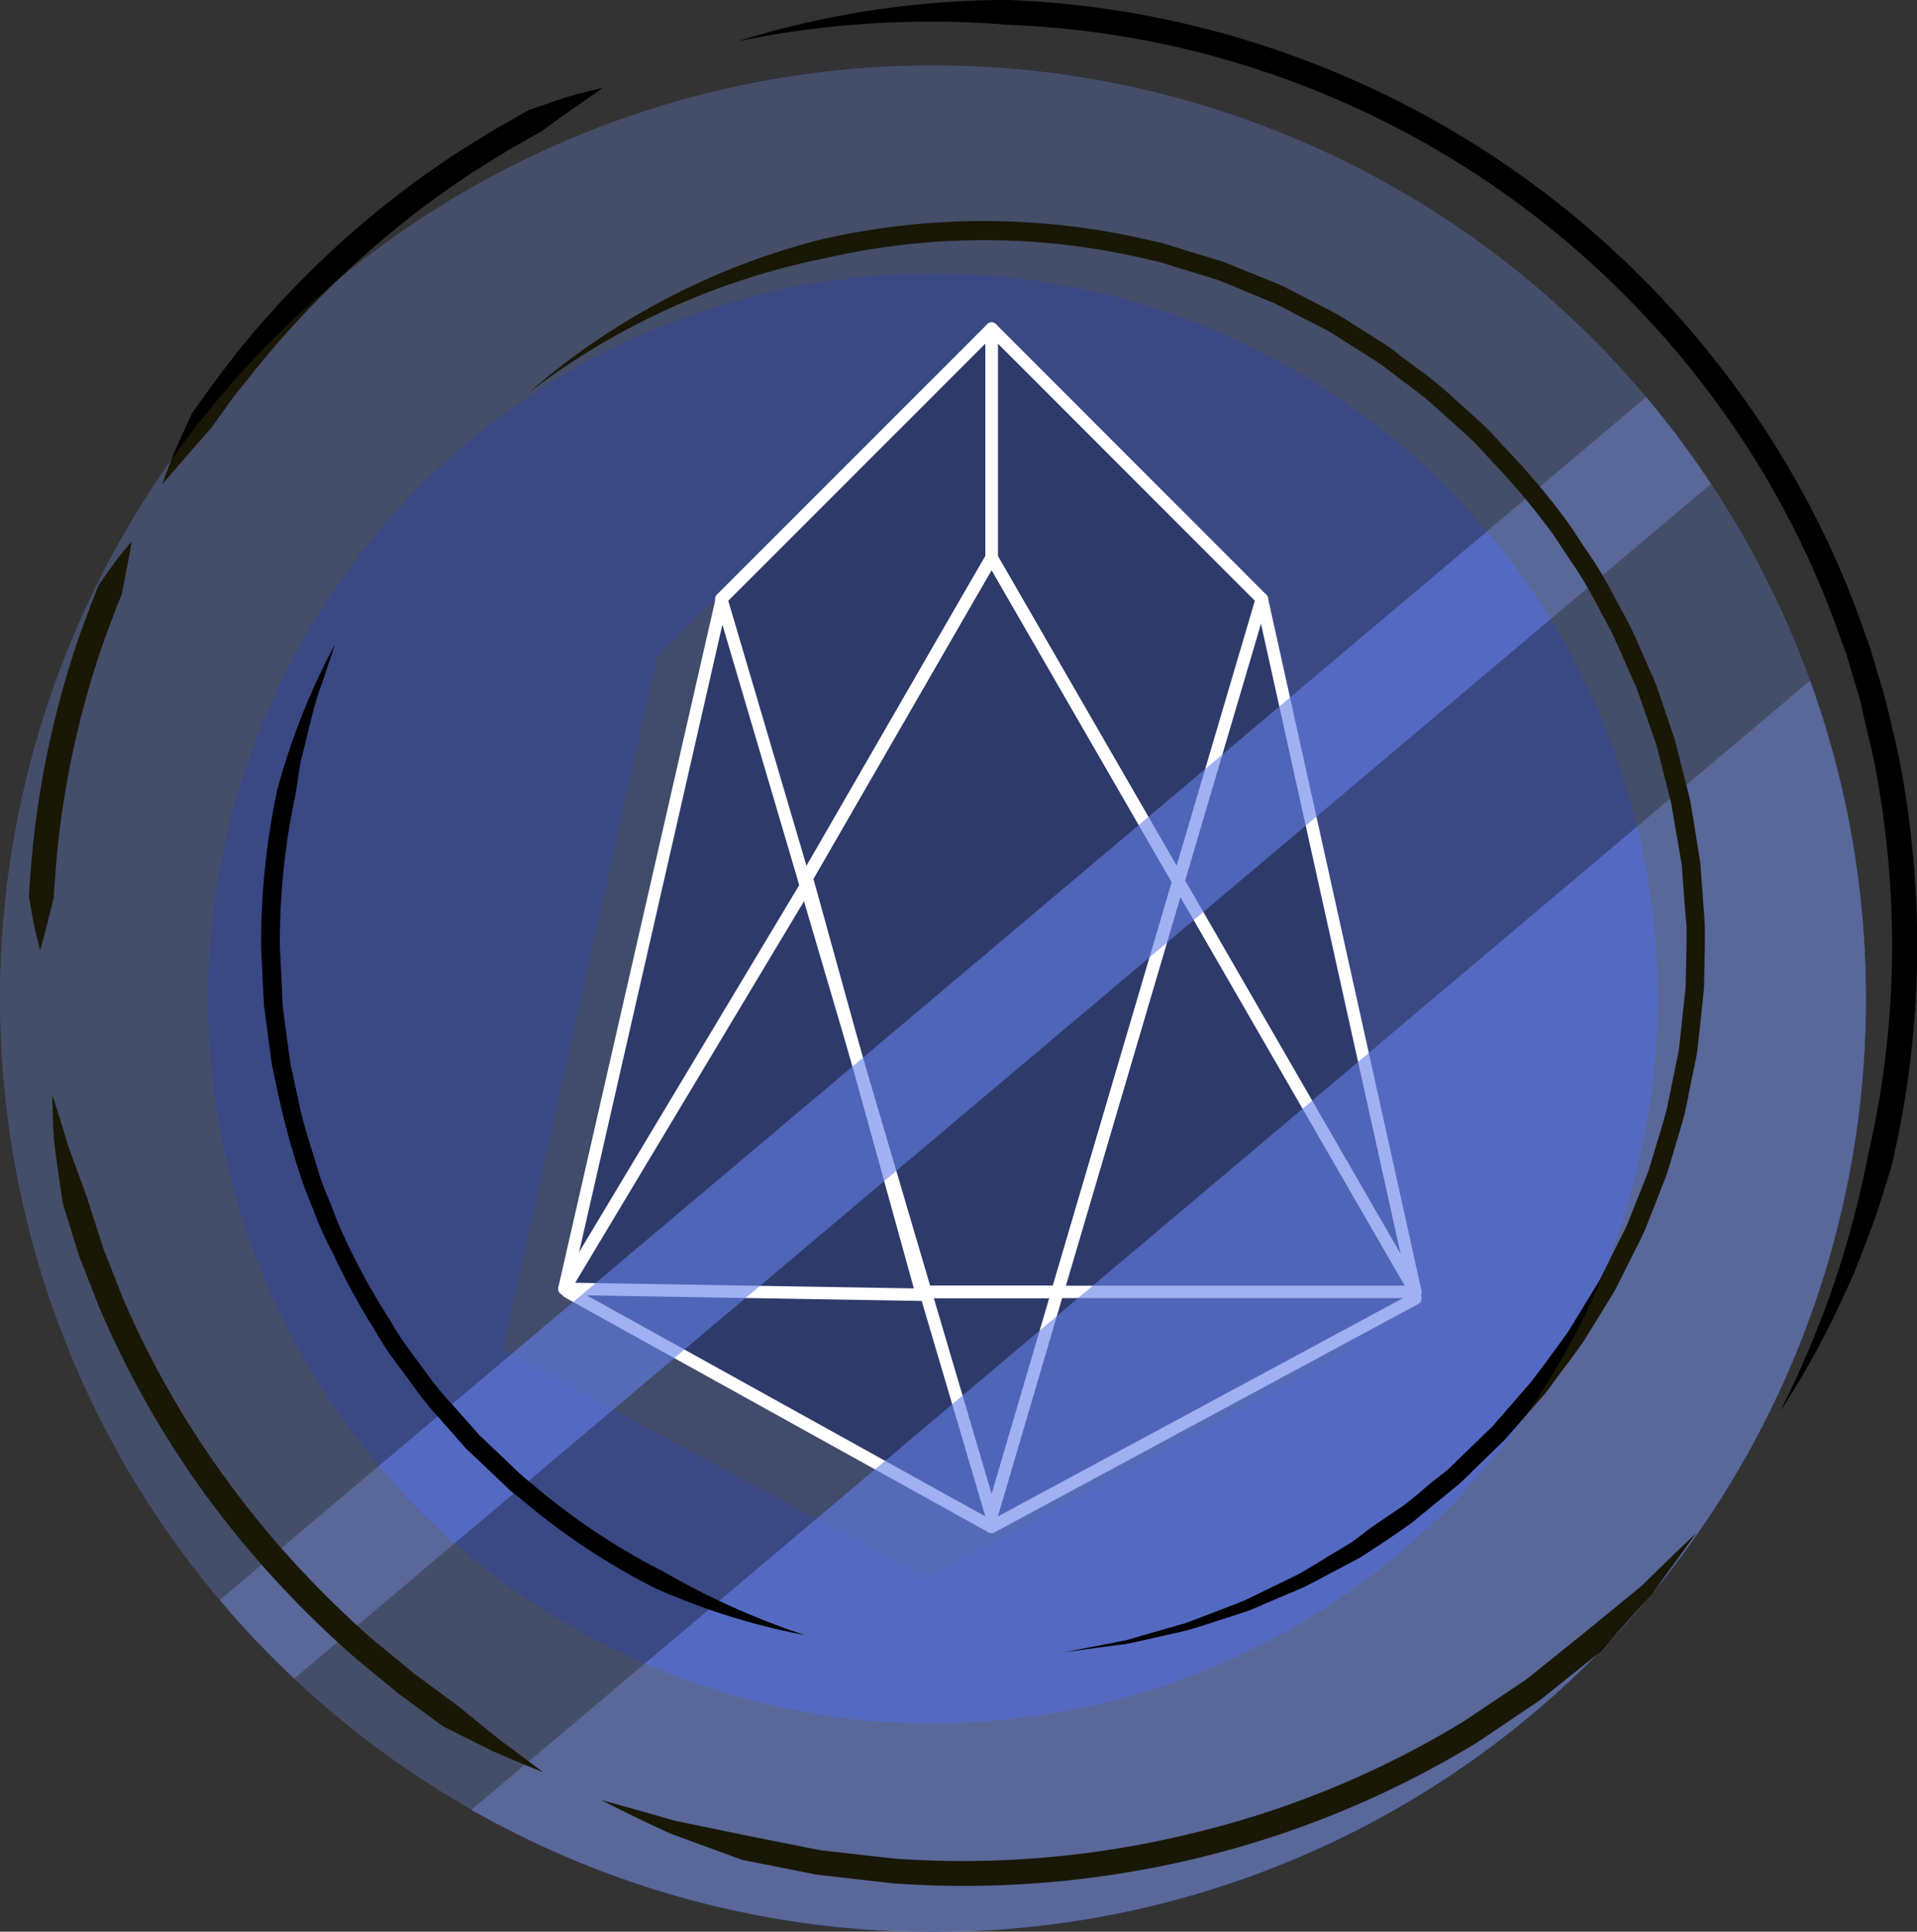 <svg xmlns="http://www.w3.org/2000/svg" viewBox="0 0 154.52 155.67"><rect x="0" y="0" width="154.52" height="155.67" fill="#333333" stroke="none"/><defs><style>.clsEos-1{fill:#4c60b0;}.clsEos-2,.clsEos-4{fill:#2e3a6a;}.clsEos-2,.clsEos-6{opacity:0.61;}.clsEos-3{fill:#414b6a;}.clsEos-5{fill:none;stroke:#fff;stroke-linecap:round;stroke-linejoin:round;}.clsEos-6{fill:#6580eb;}.clsEos-7{fill:#6b6318;opacity:0.24;}</style></defs><title>eos</title><g id="Layer_2" data-name="Layer 2"><g id="eos"><circle class="clsEos-1" cx="75.2" cy="80.47" r="75.19"/><circle class="clsEos-2" cx="75.2" cy="80.47" r="75.19"/><polygon class="clsEos-3" points="69.38 108.78 40.55 108.78 57.63 79.2 59.64 75.72 63.81 89.88 69.38 108.78"/><polygon class="clsEos-3" points="80.03 108.78 74.71 126.82 69.38 108.78 80.03 108.78"/><polygon class="clsEos-3" points="108.87 108.78 80.03 108.78 85.6 89.88 89.78 75.71 91.79 79.2 108.87 108.78"/><polygon class="clsEos-3" points="89.78 75.71 85.6 89.88 80.03 108.78 69.38 108.78 63.81 89.88 59.64 75.72 72.78 52.95 74.71 49.61 76.63 52.95 89.78 75.71"/><polygon class="clsEos-3" points="108.87 108.78 91.79 79.2 89.78 75.71 96.49 52.95 108.87 108.78"/><polygon class="clsEos-3" points="108.87 108.78 74.71 127.23 40.55 108.78 69.38 108.78 74.71 126.82 80.03 108.78 108.87 108.78"/><polygon class="clsEos-4" points="114.09 104.11 79.93 122.56 45.77 104.11 74.6 104.11 79.93 122.15 85.25 104.11 114.09 104.11"/><polygon class="clsEos-3" points="59.64 75.72 57.63 79.2 40.55 108.78 52.95 53.02 59.64 75.72"/><polygon class="clsEos-4" points="114.09 104.11 97.01 74.53 95 71.04 101.71 48.28 114.09 104.11"/><polygon class="clsEos-3" points="74.71 31.15 74.71 49.61 72.78 52.95 59.64 75.72 52.95 53.02 52.93 52.95 74.71 31.15"/><polygon class="clsEos-4" points="64.86 71.05 62.85 74.53 45.77 104.11 58.17 48.35 64.86 71.05"/><polygon class="clsEos-3" points="96.49 52.95 89.78 75.71 76.63 52.95 74.71 49.61 74.71 31.15 96.49 52.95"/><polygon class="clsEos-4" points="74.6 104.11 45.77 104.11 62.85 74.53 64.86 71.05 69.03 85.21 74.6 104.11"/><polygon class="clsEos-4" points="114.09 104.11 85.25 104.11 90.82 85.21 95 71.04 97.01 74.53 114.09 104.11"/><polygon class="clsEos-4" points="85.25 104.11 79.93 122.15 74.6 104.11 85.25 104.11"/><polygon class="clsEos-4" points="95 71.04 90.82 85.21 85.25 104.11 74.6 104.11 69.03 85.21 64.86 71.05 78 48.28 79.93 44.94 81.85 48.28 95 71.04"/><polygon class="clsEos-4" points="79.93 26.48 79.93 44.94 78 48.28 64.86 71.05 58.17 48.35 58.15 48.28 79.93 26.48"/><polygon class="clsEos-4" points="101.71 48.28 95 71.04 81.85 48.28 79.93 44.94 79.93 26.48 101.71 48.28"/><polygon class="clsEos-5" points="69.07 85.36 74.32 104.34 45.49 103.86 63.06 74.57 65.13 71.12 69.07 85.36"/><polygon class="clsEos-5" points="114.09 104.11 85.24 104.11 90.81 85.21 94.99 71.03 97.01 74.52 114.09 104.11"/><polygon class="clsEos-5" points="94.99 71.03 90.81 85.21 85.24 104.11 74.6 104.11 69.03 85.21 64.86 71.04 78 48.27 79.93 44.94 81.85 48.27 94.99 71.03"/><polygon class="clsEos-5" points="85.24 104.11 79.93 122.15 74.6 104.11 85.24 104.11"/><line class="clsEos-5" x1="114.09" y1="104.11" x2="101.71" y2="48.27"/><line class="clsEos-5" x1="58.17" y1="48.35" x2="45.49" y2="103.86"/><line class="clsEos-5" x1="114.09" y1="104.64" x2="79.92" y2="123.05"/><line class="clsEos-5" x1="45.76" y1="104.11" x2="79.92" y2="123.05"/><polygon class="clsEos-5" points="101.71 48.27 94.99 71.03 81.85 48.27 79.93 44.94 79.93 26.48 101.71 48.27"/><polygon class="clsEos-5" points="79.93 26.48 79.93 44.94 78 48.27 64.86 71.04 58.14 48.27 79.93 26.48"/><path class="clsEos-6" d="M123.68,138A75.23,75.23,0,0,1,38,145.85l107.9-91A75.23,75.23,0,0,1,123.68,138Z"/><path class="clsEos-6" d="M137.91,39,23.72,135.27a75.13,75.13,0,0,1-6-6.33L132.69,32A76.65,76.65,0,0,1,137.91,39Z"/><path d="M27,51.93l-1,3a25.19,25.19,0,0,0-.91,3l-.74,3c-.27,1-.33,2-.52,3.06a56.52,56.52,0,0,0-1.27,12.3l.15,3.1L22.78,81l.2,1.54.41,3.07c.2,1,.44,2,.65,3,.37,2,1.11,4,1.68,6,.31,1,.75,1.92,1.12,2.89a28.55,28.55,0,0,0,1.22,2.84,53.88,53.88,0,0,0,3,5.45c.56.87,1.05,1.79,1.66,2.62l1.84,2.5a23.48,23.48,0,0,0,2,2.39l2.05,2.32,2.25,2.14,1.12,1.07c.38.35.8.65,1.2,1a53.38,53.38,0,0,0,10.32,6.83,60.39,60.39,0,0,0,11.38,5.11,54.69,54.69,0,0,1-12.07-3.78,54.79,54.79,0,0,1-10.59-7c-.4-.33-.84-.64-1.23-1l-1.15-1.1-2.31-2.19-2.1-2.39a23.79,23.79,0,0,1-2-2.46l-1.89-2.56c-.63-.85-1.13-1.79-1.7-2.69a53.74,53.74,0,0,1-3-5.59A27.93,27.93,0,0,1,25.45,98c-.38-1-.83-2-1.15-3a62.49,62.49,0,0,1-1.72-6.12c-.22-1-.46-2.07-.67-3.11l-.42-3.16-.21-1.57L21.2,79.5l-.15-3.18a59.5,59.5,0,0,1,1.29-12.63A54.64,54.64,0,0,1,27,51.93Z"/><path d="M85.77,133.15l3.28-.63,1.63-.32c.54-.13,1.06-.31,1.6-.46l3.19-.91c1-.36,2.07-.78,3.1-1.17l1.54-.6c.51-.21,1-.48,1.49-.71l3-1.46c1-.54,1.89-1.13,2.83-1.69l1.41-.85c.46-.3.89-.64,1.34-1,.89-.64,1.8-1.24,2.71-1.86s1.71-1.38,2.56-2.07l1.27-1,1.18-1.15,2.37-2.29,2.16-2.48c.36-.42.73-.82,1.07-1.25l1-1.32c.64-.89,1.31-1.76,1.93-2.66l1.72-2.81c.28-.47.59-.93.85-1.41l.73-1.48c.48-1,1-1.95,1.46-2.95l1.21-3.05c.19-.52.43-1,.58-1.54l.47-1.58c.31-1,.65-2.09.92-3.16l.66-3.22c.1-.54.24-1.07.31-1.61l.18-1.64.35-3.27.07-3.29,0-1.64L135.8,73l-.24-3.28L135,66.45l-.27-1.62-.4-1.6-.81-3.18-1.08-3.11c-.18-.52-.34-1-.55-1.55l-.67-1.51c-.45-1-.87-2-1.35-3L128.33,48a27.72,27.72,0,0,0-1.73-2.8c-.62-.91-1.18-1.85-1.85-2.73a59.45,59.45,0,0,0-4.21-5c-.77-.79-1.46-1.64-2.28-2.37l-2.45-2.21a29.84,29.84,0,0,0-2.56-2.05l-1.31-1a12.53,12.53,0,0,0-1.35-.94l-2.78-1.76-.69-.44-.73-.38-1.47-.75-1.46-.76-.73-.37-.76-.31-3-1.25-.77-.31-.78-.24-1.57-.48c-1.06-.3-2.09-.7-3.16-.91a57.06,57.06,0,0,0-26.09-.15A58.1,58.1,0,0,0,42.64,31.63,57.33,57.33,0,0,1,66.22,19.29,58.52,58.52,0,0,1,93,19.44c1.11.22,2.16.63,3.25.94l1.61.49.81.25.78.32,3.13,1.27.78.32.75.39,1.5.77,1.5.78.75.39.72.45,2.85,1.81a11,11,0,0,1,1.38,1l1.35,1a31.53,31.53,0,0,1,2.63,2.11L119.3,34c.84.74,1.55,1.62,2.34,2.43A59.57,59.57,0,0,1,126,41.59c.68.89,1.26,1.86,1.9,2.79a29.09,29.09,0,0,1,1.77,2.87l1.62,3c.49,1,.93,2,1.39,3.08l.69,1.54c.2.52.37,1.06.56,1.59L135,59.61l.83,3.28.41,1.63.28,1.67.53,3.33.25,3.37.12,1.69,0,1.69-.07,3.38L137,83l-.19,1.67c-.07.56-.21,1.11-.32,1.66l-.67,3.31c-.28,1.09-.63,2.16-.94,3.25l-.49,1.61c-.16.54-.4,1-.6,1.58l-1.24,3.14c-.47,1-1,2-1.49,3l-.76,1.51c-.26.5-.58,1-.86,1.45l-1.77,2.88c-.64.92-1.32,1.82-2,2.73l-1,1.36c-.36.43-.74.85-1.11,1.28L121.32,116l-2.42,2.35-1.21,1.18-1.31,1.07-2.61,2.14c-.92.64-1.84,1.29-2.79,1.9-.47.31-.93.63-1.42.92l-1.49.79c-1,.52-2,1.07-3,1.57l-3.1,1.32c-.51.21-1,.45-1.55.64l-1.6.52c-1.06.34-2.12.7-3.19,1l-3.27.74c-.55.12-1.09.25-1.64.35l-1.66.21Z"/><path d="M143.49,113.73a78.16,78.16,0,0,0,7.09-20.68,74.29,74.29,0,0,0,1.78-21.64,76.71,76.71,0,0,0-1.45-10.78L150.28,58,150,56.65l-.39-1.3-.78-2.61-.93-2.56a72.36,72.36,0,0,0-10.48-19A74.34,74.34,0,0,0,102.57,6,73.54,73.54,0,0,0,81.24,2,76.76,76.76,0,0,0,59.41,3.34,73.16,73.16,0,0,1,81.32,0a75.39,75.39,0,0,1,21.9,4.14A76.41,76.41,0,0,1,139,30a74.55,74.55,0,0,1,10.77,19.51l.95,2.64.8,2.67.4,1.34.33,1.36.65,2.72a78,78,0,0,1,1.48,11.08,77.15,77.15,0,0,1-1.81,22.21c-.2.91-.53,1.79-.8,2.68s-.55,1.78-.88,2.65c-.68,1.73-1.28,3.49-2.09,5.16A68.75,68.75,0,0,1,143.49,113.73Z"/><path d="M48.46,145.06q3,.81,5.86,1.65l5.9,1.22,5.88,1.17,6,.68a77.71,77.71,0,0,0,23.84-2A76,76,0,0,0,118,138.71l5-3.35,4.67-3.75,4.67-3.82c1.43-1.42,2.88-2.82,4.37-4.23q-1.77,2.47-3.61,4.95l-4.11,4.6-4.8,3.86-5.11,3.44a78.62,78.62,0,0,1-22.69,9.36,80.12,80.12,0,0,1-24.45,2l-6.12-.7-6-1.19L54,147.75C52.11,146.87,50.28,146,48.46,145.06Z"/><path d="M4.21,88.2c.45,1.41.89,2.8,1.3,4.19L7,96.46l1.31,4.1,1.57,4a74.87,74.87,0,0,0,8.55,14.92,78.78,78.78,0,0,0,11.66,12.68l3.33,2.74,3.47,2.56,3.38,2.74q1.75,1.29,3.51,2.62c-1.35-.55-2.72-1.11-4.07-1.7l-4-2-3.57-2.62-3.41-2.81a81,81,0,0,1-12-13A77.13,77.13,0,0,1,8,105.36l-1.62-4.13L5.07,97c-.23-1.47-.44-2.94-.63-4.39S4.26,89.66,4.21,88.2Z"/><path d="M10.61,43.64c-.11.74-.25,1.45-.39,2.16l-.41,2.12c-.55,1.28-1,2.6-1.5,3.92A73.75,73.75,0,0,0,4.66,68.2c-.14,1.39-.25,2.79-.33,4.19-.36,1.38-.69,2.78-1.09,4.2-.19-.71-.36-1.42-.52-2.14l-.39-2.16c.08-1.44.2-2.87.34-4.3A76.47,76.47,0,0,1,6.42,51.18l.74-2,.78-2c.42-.61.84-1.21,1.27-1.8S10.13,44.2,10.61,43.64Z"/><path d="M48.58,7.08c-.84.6-1.68,1.19-2.52,1.76l-2.47,1.78L41,12.08l-2.55,1.58A74.77,74.77,0,0,0,28.9,21a76.36,76.36,0,0,0-8.25,8.71L18.81,32l-1.74,2.44-2,2.27c-.66.78-1.33,1.55-2,2.33.35-1,.72-1.94,1.11-2.9l1.29-2.82,1.79-2.51L19.1,28.4a78.56,78.56,0,0,1,8.46-8.94A77.05,77.05,0,0,1,37.33,12L40,10.36l2.68-1.52,2.95-1C46.58,7.57,47.58,7.31,48.58,7.08Z"/><path class="clsEos-7" d="M75.2,5.28a75.19,75.19,0,1,0,75.19,75.19A75.19,75.19,0,0,0,75.2,5.28Zm0,133.6a58.42,58.42,0,1,1,58.41-58.41A58.41,58.41,0,0,1,75.2,138.88Z"/></g></g></svg>
